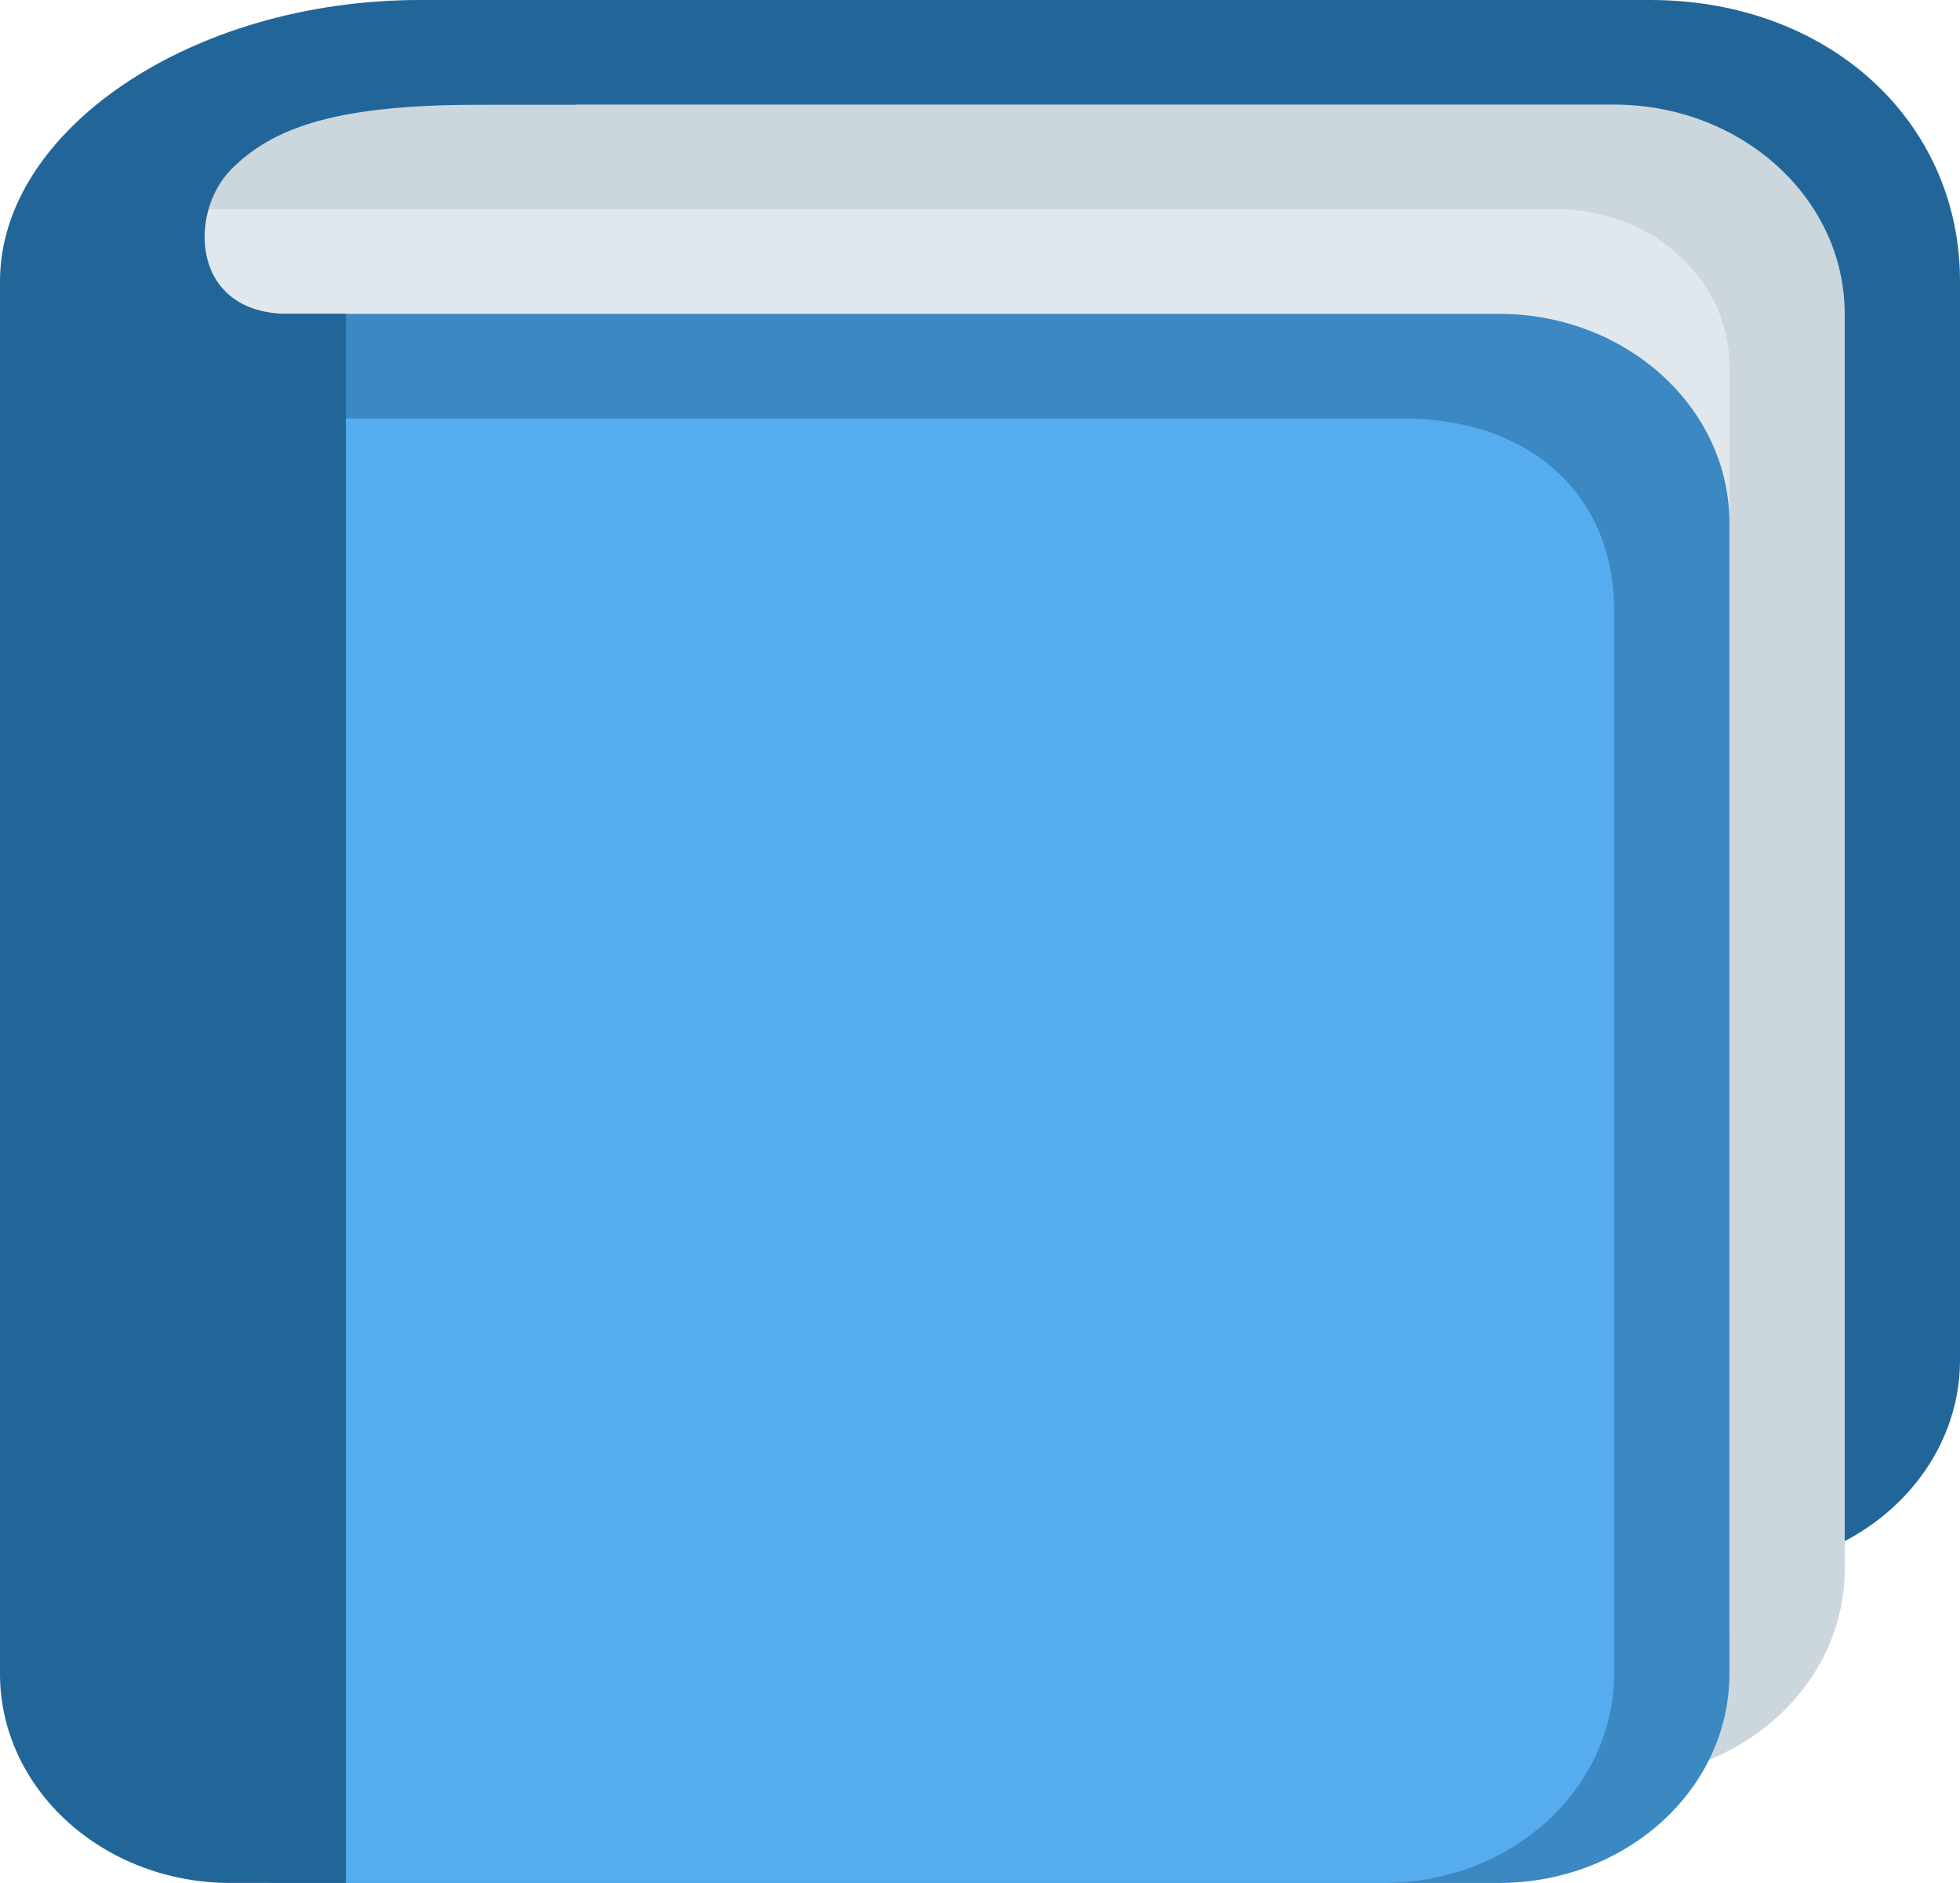 <svg width="51" height="49" viewBox="0 0 51 49" fill="none" xmlns="http://www.w3.org/2000/svg">
<path d="M51 35.389C51 38.396 48.313 40.833 45 40.833H6C2.687 40.833 0 38.396 0 35.389V8.593C0 5.586 8.687 0 12 0H42.938C47.578 0 51 3.147 51 7.316V35.389Z" fill="#226699"/>
<path d="M48 40.833C48 43.84 45.313 46.278 42 46.278H9C5.686 46.278 3 43.84 3 40.833V8.167C3 2.56 2.969 2.722 10.5 2.722H42C45.313 2.722 48 5.16 48 8.167V40.833Z" fill="#CCD6DD"/>
<path d="M45 42.194C45 44.45 42.986 46.278 40.5 46.278H4.5C2.014 46.278 0 44.45 0 42.194V9.528C0 7.272 2.014 5.444 4.5 5.444H40.5C42.986 5.444 45 7.272 45 9.528V42.194Z" fill="#E1E8ED"/>
<path d="M45 43.556C45 46.562 42.313 49 39 49H7.5C4.186 49 1.5 46.562 1.5 43.556V13.611C1.5 10.604 4.186 8.167 7.5 8.167H39C42.313 8.167 45 10.604 45 13.611V43.556Z" fill="#3B88C3"/>
<path d="M42 43.556C42 46.562 39.313 49 36 49H7.5C4.186 49 1.5 46.562 1.5 43.556V16.333C1.5 13.327 4.186 10.889 7.5 10.889H36.502C39.816 10.889 42 12.871 42 15.877V43.556Z" fill="#55ACEE"/>
<path d="M7.5 8.167C4.968 8.167 4.904 5.551 6 4.424C7.248 3.143 9.188 2.722 12.657 2.722H15V0H10.921C4.968 0 0 3.403 0 7.316V43.556C0 46.562 2.687 49 6 49H9V8.167H7.5Z" fill="#226699"/>
</svg>
